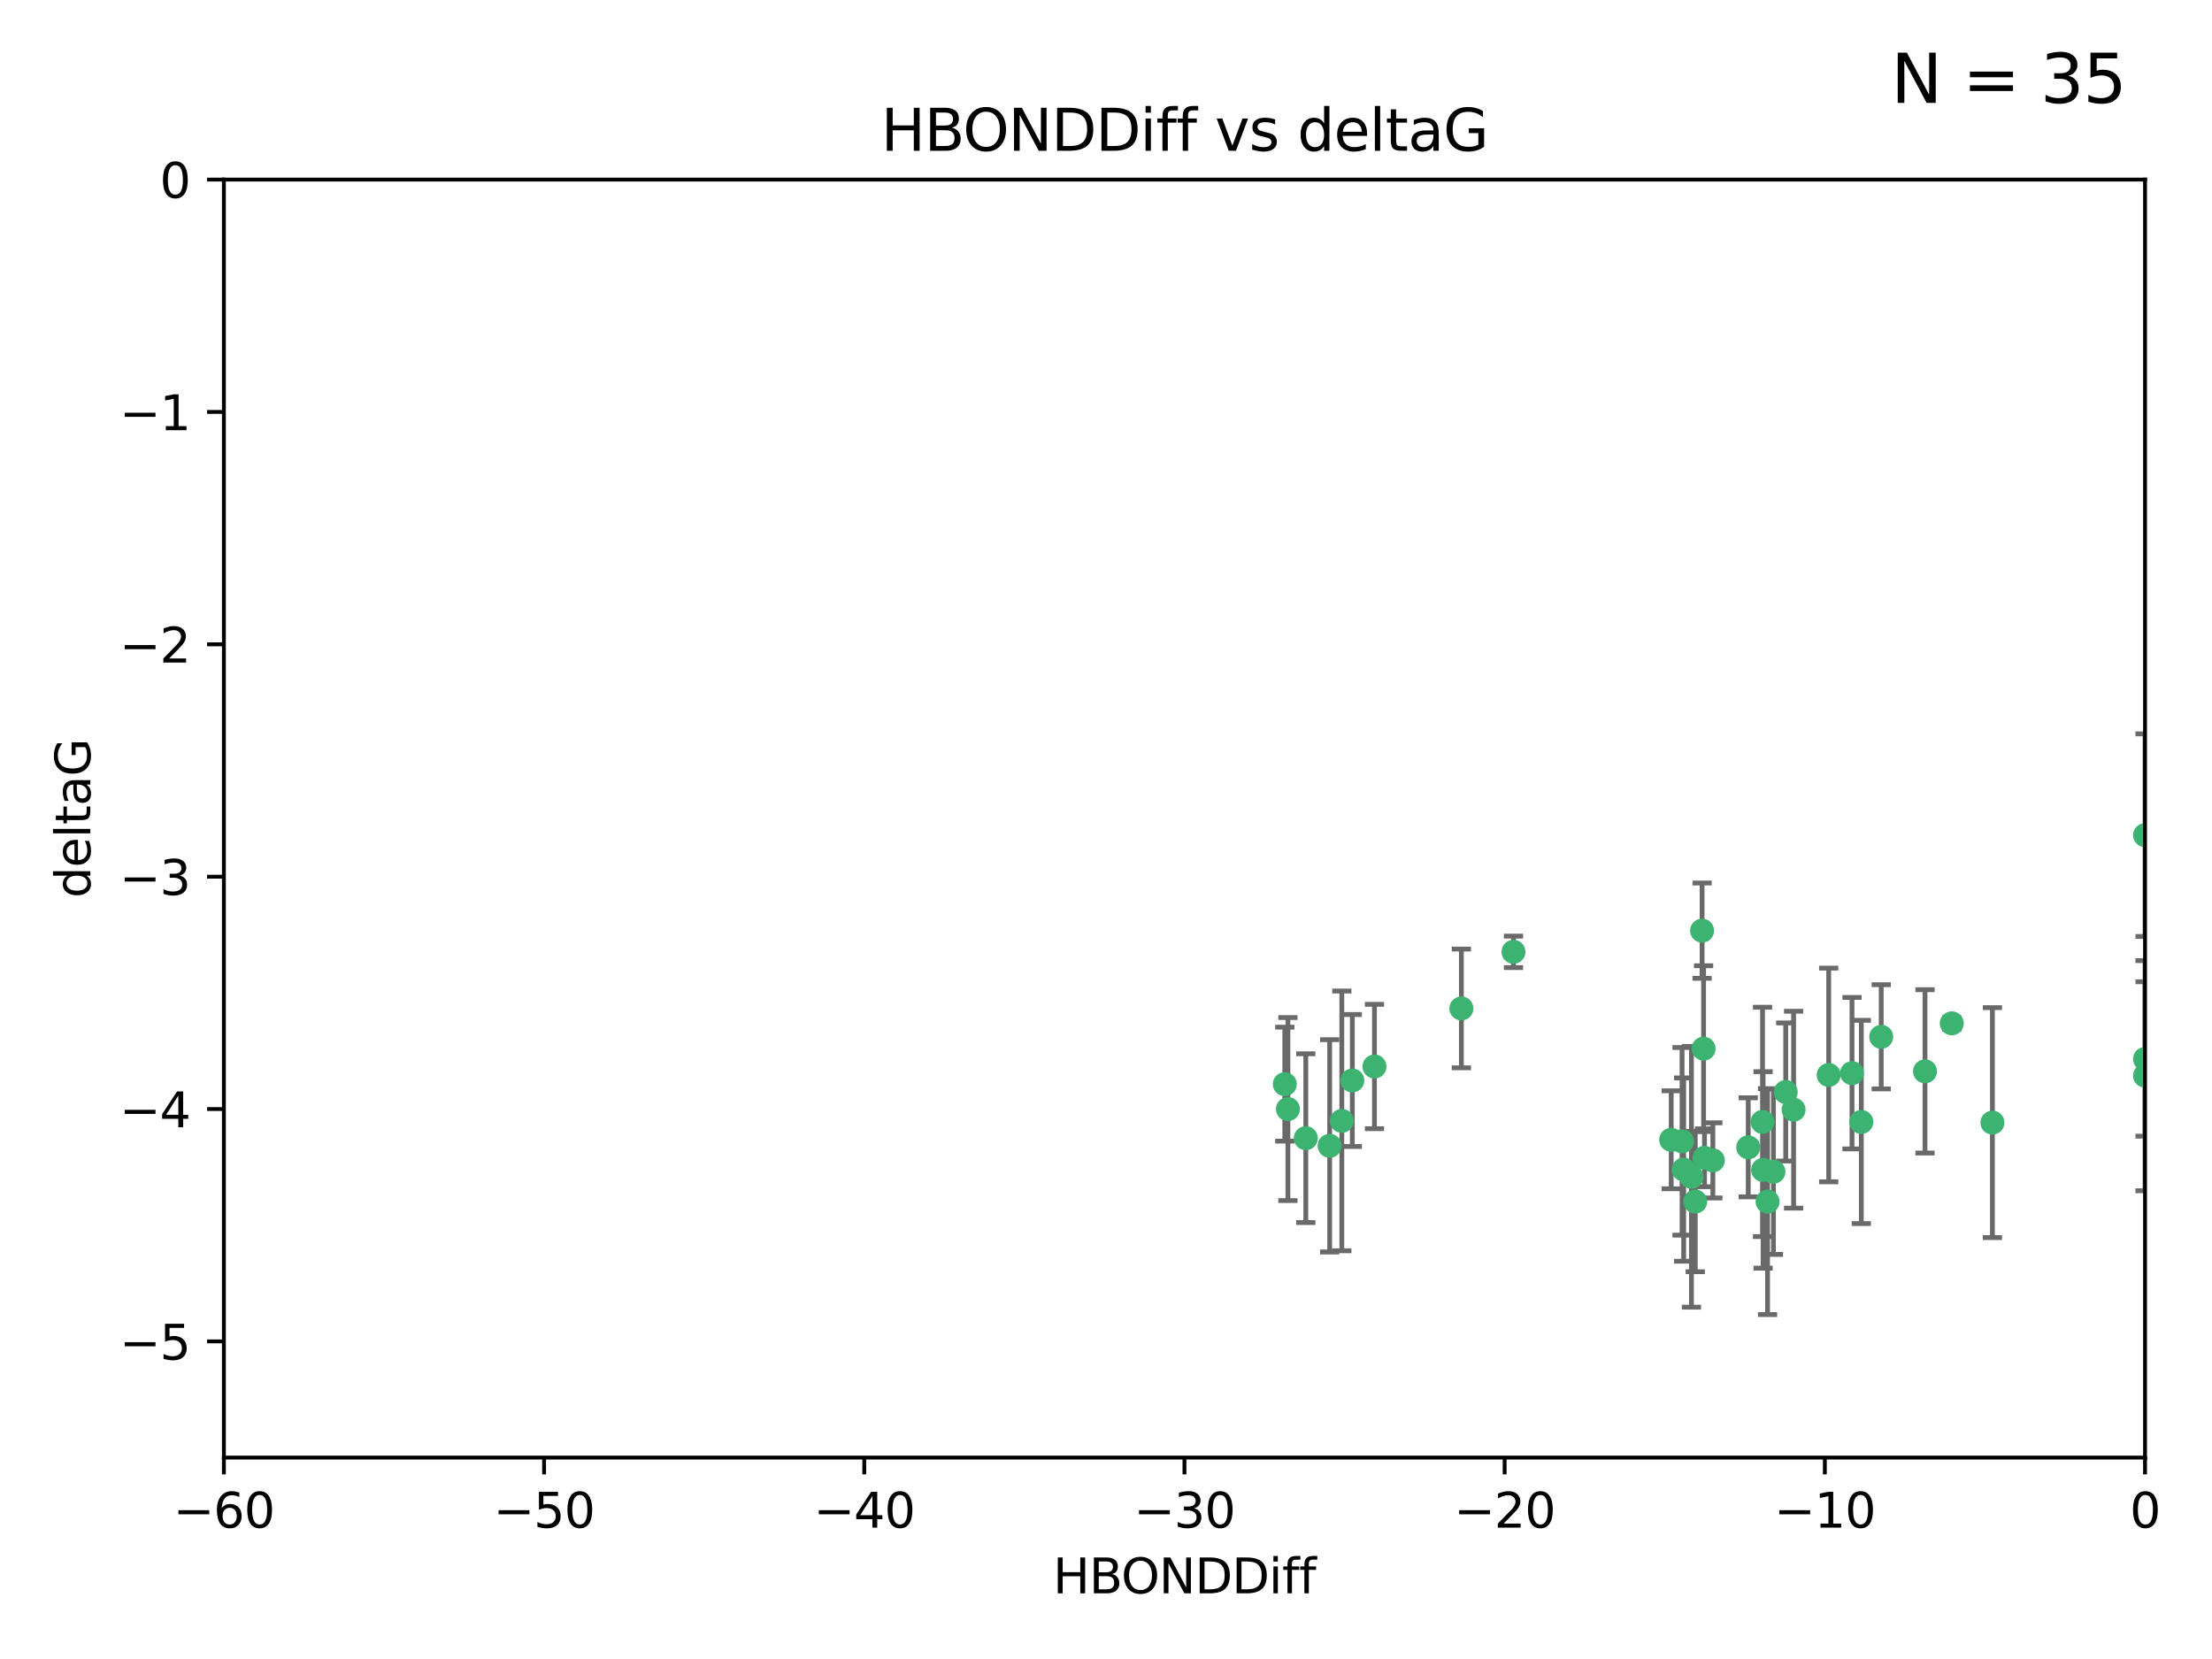 <?xml version="1.0" encoding="utf-8" standalone="no"?>
<!DOCTYPE svg PUBLIC "-//W3C//DTD SVG 1.1//EN"
  "http://www.w3.org/Graphics/SVG/1.1/DTD/svg11.dtd">
<svg xmlns:xlink="http://www.w3.org/1999/xlink" width="460.8pt" height="345.6pt" viewBox="0 0 460.8 345.6" xmlns="http://www.w3.org/2000/svg" version="1.1">
 <defs>
  <style type="text/css">*{stroke-linejoin: round; stroke-linecap: butt}</style>
 </defs>
 <g id="figure_1">
  <g id="patch_1">
   <path d="M 0 345.6 
L 460.8 345.6 
L 460.8 0 
L 0 0 
z
" style="fill: #ffffff"/>
  </g>
  <g id="axes_1">
   <g id="patch_2">
    <path d="M 46.64 303.64 
L 446.85 303.64 
L 446.85 37.411 
L 46.64 37.411 
z
" style="fill: #ffffff"/>
   </g>
   <g id="PathCollection_1">
    <defs>
     <path id="m31c7bc4b7f" d="M 0 1.118 
C 0.297 1.118 0.581 1 0.791 0.791 
C 1 0.581 1.118 0.297 1.118 0 
C 1.118 -0.297 1 -0.581 0.791 -0.791 
C 0.581 -1 0.297 -1.118 0 -1.118 
C -0.297 -1.118 -0.581 -1 -0.791 -0.791 
C -1 -0.581 -1.118 -0.297 -1.118 0 
C -1.118 0.297 -1 0.581 -0.791 0.791 
C -0.581 1 -0.297 1.118 0 1.118 
z
" style="stroke: #3cb371"/>
    </defs>
    <g clip-path="url(#p2a7982e315)">
     <use xlink:href="#m31c7bc4b7f" x="364.189" y="239.011" style="fill: #3cb371; stroke: #3cb371"/>
     <use xlink:href="#m31c7bc4b7f" x="368.215" y="250.316" style="fill: #3cb371; stroke: #3cb371"/>
     <use xlink:href="#m31c7bc4b7f" x="373.64" y="231.167" style="fill: #3cb371; stroke: #3cb371"/>
     <use xlink:href="#m31c7bc4b7f" x="272.022" y="237.101" style="fill: #3cb371; stroke: #3cb371"/>
     <use xlink:href="#m31c7bc4b7f" x="352.356" y="245.151" style="fill: #3cb371; stroke: #3cb371"/>
     <use xlink:href="#m31c7bc4b7f" x="350.738" y="243.641" style="fill: #3cb371; stroke: #3cb371"/>
     <use xlink:href="#m31c7bc4b7f" x="281.711" y="225.088" style="fill: #3cb371; stroke: #3cb371"/>
     <use xlink:href="#m31c7bc4b7f" x="279.527" y="233.502" style="fill: #3cb371; stroke: #3cb371"/>
     <use xlink:href="#m31c7bc4b7f" x="348.14" y="237.443" style="fill: #3cb371; stroke: #3cb371"/>
     <use xlink:href="#m31c7bc4b7f" x="276.992" y="238.695" style="fill: #3cb371; stroke: #3cb371"/>
     <use xlink:href="#m31c7bc4b7f" x="380.951" y="223.937" style="fill: #3cb371; stroke: #3cb371"/>
     <use xlink:href="#m31c7bc4b7f" x="367.286" y="243.713" style="fill: #3cb371; stroke: #3cb371"/>
     <use xlink:href="#m31c7bc4b7f" x="367.169" y="233.712" style="fill: #3cb371; stroke: #3cb371"/>
     <use xlink:href="#m31c7bc4b7f" x="356.818" y="241.73" style="fill: #3cb371; stroke: #3cb371"/>
     <use xlink:href="#m31c7bc4b7f" x="369.439" y="244.088" style="fill: #3cb371; stroke: #3cb371"/>
     <use xlink:href="#m31c7bc4b7f" x="286.325" y="222.173" style="fill: #3cb371; stroke: #3cb371"/>
     <use xlink:href="#m31c7bc4b7f" x="355.078" y="241.193" style="fill: #3cb371; stroke: #3cb371"/>
     <use xlink:href="#m31c7bc4b7f" x="387.747" y="233.723" style="fill: #3cb371; stroke: #3cb371"/>
     <use xlink:href="#m31c7bc4b7f" x="353.151" y="250.302" style="fill: #3cb371; stroke: #3cb371"/>
     <use xlink:href="#m31c7bc4b7f" x="385.806" y="223.559" style="fill: #3cb371; stroke: #3cb371"/>
     <use xlink:href="#m31c7bc4b7f" x="354.578" y="193.873" style="fill: #3cb371; stroke: #3cb371"/>
     <use xlink:href="#m31c7bc4b7f" x="371.999" y="227.477" style="fill: #3cb371; stroke: #3cb371"/>
     <use xlink:href="#m31c7bc4b7f" x="350.408" y="237.76" style="fill: #3cb371; stroke: #3cb371"/>
     <use xlink:href="#m31c7bc4b7f" x="354.889" y="218.451" style="fill: #3cb371; stroke: #3cb371"/>
     <use xlink:href="#m31c7bc4b7f" x="267.647" y="225.849" style="fill: #3cb371; stroke: #3cb371"/>
     <use xlink:href="#m31c7bc4b7f" x="268.297" y="231.04" style="fill: #3cb371; stroke: #3cb371"/>
     <use xlink:href="#m31c7bc4b7f" x="304.431" y="210.077" style="fill: #3cb371; stroke: #3cb371"/>
     <use xlink:href="#m31c7bc4b7f" x="391.895" y="215.989" style="fill: #3cb371; stroke: #3cb371"/>
     <use xlink:href="#m31c7bc4b7f" x="315.286" y="198.286" style="fill: #3cb371; stroke: #3cb371"/>
     <use xlink:href="#m31c7bc4b7f" x="401.013" y="223.183" style="fill: #3cb371; stroke: #3cb371"/>
     <use xlink:href="#m31c7bc4b7f" x="406.587" y="213.179" style="fill: #3cb371; stroke: #3cb371"/>
     <use xlink:href="#m31c7bc4b7f" x="446.85" y="173.979" style="fill: #3cb371; stroke: #3cb371"/>
     <use xlink:href="#m31c7bc4b7f" x="446.85" y="224.085" style="fill: #3cb371; stroke: #3cb371"/>
     <use xlink:href="#m31c7bc4b7f" x="415.057" y="233.861" style="fill: #3cb371; stroke: #3cb371"/>
     <use xlink:href="#m31c7bc4b7f" x="446.85" y="220.6" style="fill: #3cb371; stroke: #3cb371"/>
    </g>
   </g>
   <g id="matplotlib.axis_1">
    <g id="xtick_1">
     <g id="line2d_1">
      <defs>
       <path id="mfdbb881d6a" d="M 0 0 
L 0 3.5 
" style="stroke: #000000; stroke-width: 0.8"/>
      </defs>
      <g>
       <use xlink:href="#mfdbb881d6a" x="46.64" y="303.64" style="stroke: #000000; stroke-width: 0.8"/>
      </g>
     </g>
     <g id="text_1">
      <!-- −60 -->
      <g transform="translate(36.088 318.238)scale(0.1 -0.1)">
       <defs>
        <path id="DejaVuSans-2212" d="M 678 2272 
L 4684 2272 
L 4684 1741 
L 678 1741 
L 678 2272 
z
" transform="scale(0.016)"/>
        <path id="DejaVuSans-36" d="M 2113 2584 
Q 1688 2584 1439 2293 
Q 1191 2003 1191 1497 
Q 1191 994 1439 701 
Q 1688 409 2113 409 
Q 2538 409 2786 701 
Q 3034 994 3034 1497 
Q 3034 2003 2786 2293 
Q 2538 2584 2113 2584 
z
M 3366 4563 
L 3366 3988 
Q 3128 4100 2886 4159 
Q 2644 4219 2406 4219 
Q 1781 4219 1451 3797 
Q 1122 3375 1075 2522 
Q 1259 2794 1537 2939 
Q 1816 3084 2150 3084 
Q 2853 3084 3261 2657 
Q 3669 2231 3669 1497 
Q 3669 778 3244 343 
Q 2819 -91 2113 -91 
Q 1303 -91 875 529 
Q 447 1150 447 2328 
Q 447 3434 972 4092 
Q 1497 4750 2381 4750 
Q 2619 4750 2861 4703 
Q 3103 4656 3366 4563 
z
" transform="scale(0.016)"/>
        <path id="DejaVuSans-30" d="M 2034 4250 
Q 1547 4250 1301 3770 
Q 1056 3291 1056 2328 
Q 1056 1369 1301 889 
Q 1547 409 2034 409 
Q 2525 409 2770 889 
Q 3016 1369 3016 2328 
Q 3016 3291 2770 3770 
Q 2525 4250 2034 4250 
z
M 2034 4750 
Q 2819 4750 3233 4129 
Q 3647 3509 3647 2328 
Q 3647 1150 3233 529 
Q 2819 -91 2034 -91 
Q 1250 -91 836 529 
Q 422 1150 422 2328 
Q 422 3509 836 4129 
Q 1250 4750 2034 4750 
z
" transform="scale(0.016)"/>
       </defs>
       <use xlink:href="#DejaVuSans-2212"/>
       <use xlink:href="#DejaVuSans-36" x="83.789"/>
       <use xlink:href="#DejaVuSans-30" x="147.412"/>
      </g>
     </g>
    </g>
    <g id="xtick_2">
     <g id="line2d_2">
      <g>
       <use xlink:href="#mfdbb881d6a" x="113.342" y="303.64" style="stroke: #000000; stroke-width: 0.8"/>
      </g>
     </g>
     <g id="text_2">
      <!-- −50 -->
      <g transform="translate(102.789 318.238)scale(0.1 -0.1)">
       <defs>
        <path id="DejaVuSans-35" d="M 691 4666 
L 3169 4666 
L 3169 4134 
L 1269 4134 
L 1269 2991 
Q 1406 3038 1543 3061 
Q 1681 3084 1819 3084 
Q 2600 3084 3056 2656 
Q 3513 2228 3513 1497 
Q 3513 744 3044 326 
Q 2575 -91 1722 -91 
Q 1428 -91 1123 -41 
Q 819 9 494 109 
L 494 744 
Q 775 591 1075 516 
Q 1375 441 1709 441 
Q 2250 441 2565 725 
Q 2881 1009 2881 1497 
Q 2881 1984 2565 2268 
Q 2250 2553 1709 2553 
Q 1456 2553 1204 2497 
Q 953 2441 691 2322 
L 691 4666 
z
" transform="scale(0.016)"/>
       </defs>
       <use xlink:href="#DejaVuSans-2212"/>
       <use xlink:href="#DejaVuSans-35" x="83.789"/>
       <use xlink:href="#DejaVuSans-30" x="147.412"/>
      </g>
     </g>
    </g>
    <g id="xtick_3">
     <g id="line2d_3">
      <g>
       <use xlink:href="#mfdbb881d6a" x="180.043" y="303.64" style="stroke: #000000; stroke-width: 0.8"/>
      </g>
     </g>
     <g id="text_3">
      <!-- −40 -->
      <g transform="translate(169.491 318.238)scale(0.1 -0.1)">
       <defs>
        <path id="DejaVuSans-34" d="M 2419 4116 
L 825 1625 
L 2419 1625 
L 2419 4116 
z
M 2253 4666 
L 3047 4666 
L 3047 1625 
L 3713 1625 
L 3713 1100 
L 3047 1100 
L 3047 0 
L 2419 0 
L 2419 1100 
L 313 1100 
L 313 1709 
L 2253 4666 
z
" transform="scale(0.016)"/>
       </defs>
       <use xlink:href="#DejaVuSans-2212"/>
       <use xlink:href="#DejaVuSans-34" x="83.789"/>
       <use xlink:href="#DejaVuSans-30" x="147.412"/>
      </g>
     </g>
    </g>
    <g id="xtick_4">
     <g id="line2d_4">
      <g>
       <use xlink:href="#mfdbb881d6a" x="246.745" y="303.64" style="stroke: #000000; stroke-width: 0.8"/>
      </g>
     </g>
     <g id="text_4">
      <!-- −30 -->
      <g transform="translate(236.193 318.238)scale(0.1 -0.1)">
       <defs>
        <path id="DejaVuSans-33" d="M 2597 2516 
Q 3050 2419 3304 2112 
Q 3559 1806 3559 1356 
Q 3559 666 3084 287 
Q 2609 -91 1734 -91 
Q 1441 -91 1130 -33 
Q 819 25 488 141 
L 488 750 
Q 750 597 1062 519 
Q 1375 441 1716 441 
Q 2309 441 2620 675 
Q 2931 909 2931 1356 
Q 2931 1769 2642 2001 
Q 2353 2234 1838 2234 
L 1294 2234 
L 1294 2753 
L 1863 2753 
Q 2328 2753 2575 2939 
Q 2822 3125 2822 3475 
Q 2822 3834 2567 4026 
Q 2313 4219 1838 4219 
Q 1578 4219 1281 4162 
Q 984 4106 628 3988 
L 628 4550 
Q 988 4650 1302 4700 
Q 1616 4750 1894 4750 
Q 2613 4750 3031 4423 
Q 3450 4097 3450 3541 
Q 3450 3153 3228 2886 
Q 3006 2619 2597 2516 
z
" transform="scale(0.016)"/>
       </defs>
       <use xlink:href="#DejaVuSans-2212"/>
       <use xlink:href="#DejaVuSans-33" x="83.789"/>
       <use xlink:href="#DejaVuSans-30" x="147.412"/>
      </g>
     </g>
    </g>
    <g id="xtick_5">
     <g id="line2d_5">
      <g>
       <use xlink:href="#mfdbb881d6a" x="313.447" y="303.64" style="stroke: #000000; stroke-width: 0.8"/>
      </g>
     </g>
     <g id="text_5">
      <!-- −20 -->
      <g transform="translate(302.894 318.238)scale(0.1 -0.1)">
       <defs>
        <path id="DejaVuSans-32" d="M 1228 531 
L 3431 531 
L 3431 0 
L 469 0 
L 469 531 
Q 828 903 1448 1529 
Q 2069 2156 2228 2338 
Q 2531 2678 2651 2914 
Q 2772 3150 2772 3378 
Q 2772 3750 2511 3984 
Q 2250 4219 1831 4219 
Q 1534 4219 1204 4116 
Q 875 4013 500 3803 
L 500 4441 
Q 881 4594 1212 4672 
Q 1544 4750 1819 4750 
Q 2544 4750 2975 4387 
Q 3406 4025 3406 3419 
Q 3406 3131 3298 2873 
Q 3191 2616 2906 2266 
Q 2828 2175 2409 1742 
Q 1991 1309 1228 531 
z
" transform="scale(0.016)"/>
       </defs>
       <use xlink:href="#DejaVuSans-2212"/>
       <use xlink:href="#DejaVuSans-32" x="83.789"/>
       <use xlink:href="#DejaVuSans-30" x="147.412"/>
      </g>
     </g>
    </g>
    <g id="xtick_6">
     <g id="line2d_6">
      <g>
       <use xlink:href="#mfdbb881d6a" x="380.148" y="303.64" style="stroke: #000000; stroke-width: 0.8"/>
      </g>
     </g>
     <g id="text_6">
      <!-- −10 -->
      <g transform="translate(369.596 318.238)scale(0.1 -0.1)">
       <defs>
        <path id="DejaVuSans-31" d="M 794 531 
L 1825 531 
L 1825 4091 
L 703 3866 
L 703 4441 
L 1819 4666 
L 2450 4666 
L 2450 531 
L 3481 531 
L 3481 0 
L 794 0 
L 794 531 
z
" transform="scale(0.016)"/>
       </defs>
       <use xlink:href="#DejaVuSans-2212"/>
       <use xlink:href="#DejaVuSans-31" x="83.789"/>
       <use xlink:href="#DejaVuSans-30" x="147.412"/>
      </g>
     </g>
    </g>
    <g id="xtick_7">
     <g id="line2d_7">
      <g>
       <use xlink:href="#mfdbb881d6a" x="446.85" y="303.64" style="stroke: #000000; stroke-width: 0.8"/>
      </g>
     </g>
     <g id="text_7">
      <!-- 0 -->
      <g transform="translate(443.669 318.238)scale(0.1 -0.1)">
       <use xlink:href="#DejaVuSans-30"/>
      </g>
     </g>
    </g>
    <g id="text_8">
     <!-- HBONDDiff -->
     <g transform="translate(219.356 331.917)scale(0.1 -0.1)">
      <defs>
       <path id="DejaVuSans-48" d="M 628 4666 
L 1259 4666 
L 1259 2753 
L 3553 2753 
L 3553 4666 
L 4184 4666 
L 4184 0 
L 3553 0 
L 3553 2222 
L 1259 2222 
L 1259 0 
L 628 0 
L 628 4666 
z
" transform="scale(0.016)"/>
       <path id="DejaVuSans-42" d="M 1259 2228 
L 1259 519 
L 2272 519 
Q 2781 519 3026 730 
Q 3272 941 3272 1375 
Q 3272 1813 3026 2020 
Q 2781 2228 2272 2228 
L 1259 2228 
z
M 1259 4147 
L 1259 2741 
L 2194 2741 
Q 2656 2741 2882 2914 
Q 3109 3088 3109 3444 
Q 3109 3797 2882 3972 
Q 2656 4147 2194 4147 
L 1259 4147 
z
M 628 4666 
L 2241 4666 
Q 2963 4666 3353 4366 
Q 3744 4066 3744 3513 
Q 3744 3084 3544 2831 
Q 3344 2578 2956 2516 
Q 3422 2416 3680 2098 
Q 3938 1781 3938 1306 
Q 3938 681 3513 340 
Q 3088 0 2303 0 
L 628 0 
L 628 4666 
z
" transform="scale(0.016)"/>
       <path id="DejaVuSans-4f" d="M 2522 4238 
Q 1834 4238 1429 3725 
Q 1025 3213 1025 2328 
Q 1025 1447 1429 934 
Q 1834 422 2522 422 
Q 3209 422 3611 934 
Q 4013 1447 4013 2328 
Q 4013 3213 3611 3725 
Q 3209 4238 2522 4238 
z
M 2522 4750 
Q 3503 4750 4090 4092 
Q 4678 3434 4678 2328 
Q 4678 1225 4090 567 
Q 3503 -91 2522 -91 
Q 1538 -91 948 565 
Q 359 1222 359 2328 
Q 359 3434 948 4092 
Q 1538 4750 2522 4750 
z
" transform="scale(0.016)"/>
       <path id="DejaVuSans-4e" d="M 628 4666 
L 1478 4666 
L 3547 763 
L 3547 4666 
L 4159 4666 
L 4159 0 
L 3309 0 
L 1241 3903 
L 1241 0 
L 628 0 
L 628 4666 
z
" transform="scale(0.016)"/>
       <path id="DejaVuSans-44" d="M 1259 4147 
L 1259 519 
L 2022 519 
Q 2988 519 3436 956 
Q 3884 1394 3884 2338 
Q 3884 3275 3436 3711 
Q 2988 4147 2022 4147 
L 1259 4147 
z
M 628 4666 
L 1925 4666 
Q 3281 4666 3915 4102 
Q 4550 3538 4550 2338 
Q 4550 1131 3912 565 
Q 3275 0 1925 0 
L 628 0 
L 628 4666 
z
" transform="scale(0.016)"/>
       <path id="DejaVuSans-69" d="M 603 3500 
L 1178 3500 
L 1178 0 
L 603 0 
L 603 3500 
z
M 603 4863 
L 1178 4863 
L 1178 4134 
L 603 4134 
L 603 4863 
z
" transform="scale(0.016)"/>
       <path id="DejaVuSans-66" d="M 2375 4863 
L 2375 4384 
L 1825 4384 
Q 1516 4384 1395 4259 
Q 1275 4134 1275 3809 
L 1275 3500 
L 2222 3500 
L 2222 3053 
L 1275 3053 
L 1275 0 
L 697 0 
L 697 3053 
L 147 3053 
L 147 3500 
L 697 3500 
L 697 3744 
Q 697 4328 969 4595 
Q 1241 4863 1831 4863 
L 2375 4863 
z
" transform="scale(0.016)"/>
      </defs>
      <use xlink:href="#DejaVuSans-48"/>
      <use xlink:href="#DejaVuSans-42" x="75.195"/>
      <use xlink:href="#DejaVuSans-4f" x="142.049"/>
      <use xlink:href="#DejaVuSans-4e" x="220.76"/>
      <use xlink:href="#DejaVuSans-44" x="295.564"/>
      <use xlink:href="#DejaVuSans-44" x="372.566"/>
      <use xlink:href="#DejaVuSans-69" x="449.568"/>
      <use xlink:href="#DejaVuSans-66" x="477.352"/>
      <use xlink:href="#DejaVuSans-66" x="512.557"/>
     </g>
    </g>
   </g>
   <g id="matplotlib.axis_2">
    <g id="ytick_1">
     <g id="line2d_8">
      <defs>
       <path id="ma902fb4798" d="M 0 0 
L -3.5 0 
" style="stroke: #000000; stroke-width: 0.8"/>
      </defs>
      <g>
       <use xlink:href="#ma902fb4798" x="46.64" y="279.437" style="stroke: #000000; stroke-width: 0.8"/>
      </g>
     </g>
     <g id="text_9">
      <!-- −5 -->
      <g transform="translate(24.898 283.237)scale(0.1 -0.1)">
       <use xlink:href="#DejaVuSans-2212"/>
       <use xlink:href="#DejaVuSans-35" x="83.789"/>
      </g>
     </g>
    </g>
    <g id="ytick_2">
     <g id="line2d_9">
      <g>
       <use xlink:href="#ma902fb4798" x="46.64" y="231.032" style="stroke: #000000; stroke-width: 0.8"/>
      </g>
     </g>
     <g id="text_10">
      <!-- −4 -->
      <g transform="translate(24.898 234.831)scale(0.1 -0.1)">
       <use xlink:href="#DejaVuSans-2212"/>
       <use xlink:href="#DejaVuSans-34" x="83.789"/>
      </g>
     </g>
    </g>
    <g id="ytick_3">
     <g id="line2d_10">
      <g>
       <use xlink:href="#ma902fb4798" x="46.64" y="182.627" style="stroke: #000000; stroke-width: 0.8"/>
      </g>
     </g>
     <g id="text_11">
      <!-- −3 -->
      <g transform="translate(24.898 186.426)scale(0.1 -0.1)">
       <use xlink:href="#DejaVuSans-2212"/>
       <use xlink:href="#DejaVuSans-33" x="83.789"/>
      </g>
     </g>
    </g>
    <g id="ytick_4">
     <g id="line2d_11">
      <g>
       <use xlink:href="#ma902fb4798" x="46.64" y="134.222" style="stroke: #000000; stroke-width: 0.8"/>
      </g>
     </g>
     <g id="text_12">
      <!-- −2 -->
      <g transform="translate(24.898 138.021)scale(0.1 -0.1)">
       <use xlink:href="#DejaVuSans-2212"/>
       <use xlink:href="#DejaVuSans-32" x="83.789"/>
      </g>
     </g>
    </g>
    <g id="ytick_5">
     <g id="line2d_12">
      <g>
       <use xlink:href="#ma902fb4798" x="46.64" y="85.816" style="stroke: #000000; stroke-width: 0.8"/>
      </g>
     </g>
     <g id="text_13">
      <!-- −1 -->
      <g transform="translate(24.898 89.616)scale(0.1 -0.1)">
       <use xlink:href="#DejaVuSans-2212"/>
       <use xlink:href="#DejaVuSans-31" x="83.789"/>
      </g>
     </g>
    </g>
    <g id="ytick_6">
     <g id="line2d_13">
      <g>
       <use xlink:href="#ma902fb4798" x="46.64" y="37.411" style="stroke: #000000; stroke-width: 0.8"/>
      </g>
     </g>
     <g id="text_14">
      <!-- 0 -->
      <g transform="translate(33.278 41.21)scale(0.1 -0.1)">
       <use xlink:href="#DejaVuSans-30"/>
      </g>
     </g>
    </g>
    <g id="text_15">
     <!-- deltaG -->
     <g transform="translate(18.818 187.064)rotate(-90)scale(0.1 -0.1)">
      <defs>
       <path id="DejaVuSans-64" d="M 2906 2969 
L 2906 4863 
L 3481 4863 
L 3481 0 
L 2906 0 
L 2906 525 
Q 2725 213 2448 61 
Q 2172 -91 1784 -91 
Q 1150 -91 751 415 
Q 353 922 353 1747 
Q 353 2572 751 3078 
Q 1150 3584 1784 3584 
Q 2172 3584 2448 3432 
Q 2725 3281 2906 2969 
z
M 947 1747 
Q 947 1113 1208 752 
Q 1469 391 1925 391 
Q 2381 391 2643 752 
Q 2906 1113 2906 1747 
Q 2906 2381 2643 2742 
Q 2381 3103 1925 3103 
Q 1469 3103 1208 2742 
Q 947 2381 947 1747 
z
" transform="scale(0.016)"/>
       <path id="DejaVuSans-65" d="M 3597 1894 
L 3597 1613 
L 953 1613 
Q 991 1019 1311 708 
Q 1631 397 2203 397 
Q 2534 397 2845 478 
Q 3156 559 3463 722 
L 3463 178 
Q 3153 47 2828 -22 
Q 2503 -91 2169 -91 
Q 1331 -91 842 396 
Q 353 884 353 1716 
Q 353 2575 817 3079 
Q 1281 3584 2069 3584 
Q 2775 3584 3186 3129 
Q 3597 2675 3597 1894 
z
M 3022 2063 
Q 3016 2534 2758 2815 
Q 2500 3097 2075 3097 
Q 1594 3097 1305 2825 
Q 1016 2553 972 2059 
L 3022 2063 
z
" transform="scale(0.016)"/>
       <path id="DejaVuSans-6c" d="M 603 4863 
L 1178 4863 
L 1178 0 
L 603 0 
L 603 4863 
z
" transform="scale(0.016)"/>
       <path id="DejaVuSans-74" d="M 1172 4494 
L 1172 3500 
L 2356 3500 
L 2356 3053 
L 1172 3053 
L 1172 1153 
Q 1172 725 1289 603 
Q 1406 481 1766 481 
L 2356 481 
L 2356 0 
L 1766 0 
Q 1100 0 847 248 
Q 594 497 594 1153 
L 594 3053 
L 172 3053 
L 172 3500 
L 594 3500 
L 594 4494 
L 1172 4494 
z
" transform="scale(0.016)"/>
       <path id="DejaVuSans-61" d="M 2194 1759 
Q 1497 1759 1228 1600 
Q 959 1441 959 1056 
Q 959 750 1161 570 
Q 1363 391 1709 391 
Q 2188 391 2477 730 
Q 2766 1069 2766 1631 
L 2766 1759 
L 2194 1759 
z
M 3341 1997 
L 3341 0 
L 2766 0 
L 2766 531 
Q 2569 213 2275 61 
Q 1981 -91 1556 -91 
Q 1019 -91 701 211 
Q 384 513 384 1019 
Q 384 1609 779 1909 
Q 1175 2209 1959 2209 
L 2766 2209 
L 2766 2266 
Q 2766 2663 2505 2880 
Q 2244 3097 1772 3097 
Q 1472 3097 1187 3025 
Q 903 2953 641 2809 
L 641 3341 
Q 956 3463 1253 3523 
Q 1550 3584 1831 3584 
Q 2591 3584 2966 3190 
Q 3341 2797 3341 1997 
z
" transform="scale(0.016)"/>
       <path id="DejaVuSans-47" d="M 3809 666 
L 3809 1919 
L 2778 1919 
L 2778 2438 
L 4434 2438 
L 4434 434 
Q 4069 175 3628 42 
Q 3188 -91 2688 -91 
Q 1594 -91 976 548 
Q 359 1188 359 2328 
Q 359 3472 976 4111 
Q 1594 4750 2688 4750 
Q 3144 4750 3555 4637 
Q 3966 4525 4313 4306 
L 4313 3634 
Q 3963 3931 3569 4081 
Q 3175 4231 2741 4231 
Q 1884 4231 1454 3753 
Q 1025 3275 1025 2328 
Q 1025 1384 1454 906 
Q 1884 428 2741 428 
Q 3075 428 3337 486 
Q 3600 544 3809 666 
z
" transform="scale(0.016)"/>
      </defs>
      <use xlink:href="#DejaVuSans-64"/>
      <use xlink:href="#DejaVuSans-65" x="63.477"/>
      <use xlink:href="#DejaVuSans-6c" x="125"/>
      <use xlink:href="#DejaVuSans-74" x="152.783"/>
      <use xlink:href="#DejaVuSans-61" x="191.992"/>
      <use xlink:href="#DejaVuSans-47" x="253.271"/>
     </g>
    </g>
   </g>
   <g id="LineCollection_1">
    <path d="M 364.189 249.332 
L 364.189 228.691 
" clip-path="url(#p2a7982e315)" style="fill: none; stroke: #696969"/>
    <path d="M 368.215 273.851 
L 368.215 226.78 
" clip-path="url(#p2a7982e315)" style="fill: none; stroke: #696969"/>
    <path d="M 373.64 251.678 
L 373.64 210.656 
" clip-path="url(#p2a7982e315)" style="fill: none; stroke: #696969"/>
    <path d="M 272.022 254.682 
L 272.022 219.519 
" clip-path="url(#p2a7982e315)" style="fill: none; stroke: #696969"/>
    <path d="M 352.356 272.312 
L 352.356 217.99 
" clip-path="url(#p2a7982e315)" style="fill: none; stroke: #696969"/>
    <path d="M 350.738 262.737 
L 350.738 224.544 
" clip-path="url(#p2a7982e315)" style="fill: none; stroke: #696969"/>
    <path d="M 281.711 238.836 
L 281.711 211.34 
" clip-path="url(#p2a7982e315)" style="fill: none; stroke: #696969"/>
    <path d="M 279.527 260.554 
L 279.527 206.45 
" clip-path="url(#p2a7982e315)" style="fill: none; stroke: #696969"/>
    <path d="M 348.14 247.65 
L 348.14 227.236 
" clip-path="url(#p2a7982e315)" style="fill: none; stroke: #696969"/>
    <path d="M 276.992 260.812 
L 276.992 216.578 
" clip-path="url(#p2a7982e315)" style="fill: none; stroke: #696969"/>
    <path d="M 380.951 246.2 
L 380.951 201.674 
" clip-path="url(#p2a7982e315)" style="fill: none; stroke: #696969"/>
    <path d="M 367.286 264.178 
L 367.286 223.248 
" clip-path="url(#p2a7982e315)" style="fill: none; stroke: #696969"/>
    <path d="M 367.169 257.598 
L 367.169 209.826 
" clip-path="url(#p2a7982e315)" style="fill: none; stroke: #696969"/>
    <path d="M 356.818 249.557 
L 356.818 233.903 
" clip-path="url(#p2a7982e315)" style="fill: none; stroke: #696969"/>
    <path d="M 369.439 261.318 
L 369.439 226.858 
" clip-path="url(#p2a7982e315)" style="fill: none; stroke: #696969"/>
    <path d="M 286.325 235.121 
L 286.325 209.225 
" clip-path="url(#p2a7982e315)" style="fill: none; stroke: #696969"/>
    <path d="M 355.078 247.22 
L 355.078 235.166 
" clip-path="url(#p2a7982e315)" style="fill: none; stroke: #696969"/>
    <path d="M 387.747 254.896 
L 387.747 212.549 
" clip-path="url(#p2a7982e315)" style="fill: none; stroke: #696969"/>
    <path d="M 353.151 264.925 
L 353.151 235.679 
" clip-path="url(#p2a7982e315)" style="fill: none; stroke: #696969"/>
    <path d="M 385.806 239.336 
L 385.806 207.781 
" clip-path="url(#p2a7982e315)" style="fill: none; stroke: #696969"/>
    <path d="M 354.578 203.802 
L 354.578 183.944 
" clip-path="url(#p2a7982e315)" style="fill: none; stroke: #696969"/>
    <path d="M 371.999 241.86 
L 371.999 213.095 
" clip-path="url(#p2a7982e315)" style="fill: none; stroke: #696969"/>
    <path d="M 350.408 257.301 
L 350.408 218.218 
" clip-path="url(#p2a7982e315)" style="fill: none; stroke: #696969"/>
    <path d="M 354.889 235.713 
L 354.889 201.188 
" clip-path="url(#p2a7982e315)" style="fill: none; stroke: #696969"/>
    <path d="M 267.647 237.72 
L 267.647 213.978 
" clip-path="url(#p2a7982e315)" style="fill: none; stroke: #696969"/>
    <path d="M 268.297 250.104 
L 268.297 211.975 
" clip-path="url(#p2a7982e315)" style="fill: none; stroke: #696969"/>
    <path d="M 304.431 222.445 
L 304.431 197.71 
" clip-path="url(#p2a7982e315)" style="fill: none; stroke: #696969"/>
    <path d="M 391.895 226.845 
L 391.895 205.133 
" clip-path="url(#p2a7982e315)" style="fill: none; stroke: #696969"/>
    <path d="M 315.286 201.563 
L 315.286 195.009 
" clip-path="url(#p2a7982e315)" style="fill: none; stroke: #696969"/>
    <path d="M 401.013 240.197 
L 401.013 206.168 
" clip-path="url(#p2a7982e315)" style="fill: none; stroke: #696969"/>
    <path d="M 406.587 214.388 
L 406.587 211.971 
" clip-path="url(#p2a7982e315)" style="fill: none; stroke: #696969"/>
    <path d="M 446.85 195.085 
L 446.85 152.873 
" clip-path="url(#p2a7982e315)" style="fill: none; stroke: #696969"/>
    <path d="M 446.85 248.056 
L 446.85 200.114 
" clip-path="url(#p2a7982e315)" style="fill: none; stroke: #696969"/>
    <path d="M 415.057 257.815 
L 415.057 209.906 
" clip-path="url(#p2a7982e315)" style="fill: none; stroke: #696969"/>
    <path d="M 446.85 236.686 
L 446.85 204.513 
" clip-path="url(#p2a7982e315)" style="fill: none; stroke: #696969"/>
   </g>
   <g id="line2d_14">
    <defs>
     <path id="m5cba6d5f01" d="M 2 0 
L -2 -0 
" style="stroke: #696969"/>
    </defs>
    <g clip-path="url(#p2a7982e315)">
     <use xlink:href="#m5cba6d5f01" x="364.189" y="249.332" style="fill: #696969; stroke: #696969"/>
     <use xlink:href="#m5cba6d5f01" x="368.215" y="273.851" style="fill: #696969; stroke: #696969"/>
     <use xlink:href="#m5cba6d5f01" x="373.64" y="251.678" style="fill: #696969; stroke: #696969"/>
     <use xlink:href="#m5cba6d5f01" x="272.022" y="254.682" style="fill: #696969; stroke: #696969"/>
     <use xlink:href="#m5cba6d5f01" x="352.356" y="272.312" style="fill: #696969; stroke: #696969"/>
     <use xlink:href="#m5cba6d5f01" x="350.738" y="262.737" style="fill: #696969; stroke: #696969"/>
     <use xlink:href="#m5cba6d5f01" x="281.711" y="238.836" style="fill: #696969; stroke: #696969"/>
     <use xlink:href="#m5cba6d5f01" x="279.527" y="260.554" style="fill: #696969; stroke: #696969"/>
     <use xlink:href="#m5cba6d5f01" x="348.14" y="247.65" style="fill: #696969; stroke: #696969"/>
     <use xlink:href="#m5cba6d5f01" x="276.992" y="260.812" style="fill: #696969; stroke: #696969"/>
     <use xlink:href="#m5cba6d5f01" x="380.951" y="246.2" style="fill: #696969; stroke: #696969"/>
     <use xlink:href="#m5cba6d5f01" x="367.286" y="264.178" style="fill: #696969; stroke: #696969"/>
     <use xlink:href="#m5cba6d5f01" x="367.169" y="257.598" style="fill: #696969; stroke: #696969"/>
     <use xlink:href="#m5cba6d5f01" x="356.818" y="249.557" style="fill: #696969; stroke: #696969"/>
     <use xlink:href="#m5cba6d5f01" x="369.439" y="261.318" style="fill: #696969; stroke: #696969"/>
     <use xlink:href="#m5cba6d5f01" x="286.325" y="235.121" style="fill: #696969; stroke: #696969"/>
     <use xlink:href="#m5cba6d5f01" x="355.078" y="247.22" style="fill: #696969; stroke: #696969"/>
     <use xlink:href="#m5cba6d5f01" x="387.747" y="254.896" style="fill: #696969; stroke: #696969"/>
     <use xlink:href="#m5cba6d5f01" x="353.151" y="264.925" style="fill: #696969; stroke: #696969"/>
     <use xlink:href="#m5cba6d5f01" x="385.806" y="239.336" style="fill: #696969; stroke: #696969"/>
     <use xlink:href="#m5cba6d5f01" x="354.578" y="203.802" style="fill: #696969; stroke: #696969"/>
     <use xlink:href="#m5cba6d5f01" x="371.999" y="241.86" style="fill: #696969; stroke: #696969"/>
     <use xlink:href="#m5cba6d5f01" x="350.408" y="257.301" style="fill: #696969; stroke: #696969"/>
     <use xlink:href="#m5cba6d5f01" x="354.889" y="235.713" style="fill: #696969; stroke: #696969"/>
     <use xlink:href="#m5cba6d5f01" x="267.647" y="237.72" style="fill: #696969; stroke: #696969"/>
     <use xlink:href="#m5cba6d5f01" x="268.297" y="250.104" style="fill: #696969; stroke: #696969"/>
     <use xlink:href="#m5cba6d5f01" x="304.431" y="222.445" style="fill: #696969; stroke: #696969"/>
     <use xlink:href="#m5cba6d5f01" x="391.895" y="226.845" style="fill: #696969; stroke: #696969"/>
     <use xlink:href="#m5cba6d5f01" x="315.286" y="201.563" style="fill: #696969; stroke: #696969"/>
     <use xlink:href="#m5cba6d5f01" x="401.013" y="240.197" style="fill: #696969; stroke: #696969"/>
     <use xlink:href="#m5cba6d5f01" x="406.587" y="214.388" style="fill: #696969; stroke: #696969"/>
     <use xlink:href="#m5cba6d5f01" x="446.85" y="195.085" style="fill: #696969; stroke: #696969"/>
     <use xlink:href="#m5cba6d5f01" x="446.85" y="248.056" style="fill: #696969; stroke: #696969"/>
     <use xlink:href="#m5cba6d5f01" x="415.057" y="257.815" style="fill: #696969; stroke: #696969"/>
     <use xlink:href="#m5cba6d5f01" x="446.85" y="236.686" style="fill: #696969; stroke: #696969"/>
    </g>
   </g>
   <g id="line2d_15">
    <g clip-path="url(#p2a7982e315)">
     <use xlink:href="#m5cba6d5f01" x="364.189" y="228.691" style="fill: #696969; stroke: #696969"/>
     <use xlink:href="#m5cba6d5f01" x="368.215" y="226.78" style="fill: #696969; stroke: #696969"/>
     <use xlink:href="#m5cba6d5f01" x="373.64" y="210.656" style="fill: #696969; stroke: #696969"/>
     <use xlink:href="#m5cba6d5f01" x="272.022" y="219.519" style="fill: #696969; stroke: #696969"/>
     <use xlink:href="#m5cba6d5f01" x="352.356" y="217.99" style="fill: #696969; stroke: #696969"/>
     <use xlink:href="#m5cba6d5f01" x="350.738" y="224.544" style="fill: #696969; stroke: #696969"/>
     <use xlink:href="#m5cba6d5f01" x="281.711" y="211.34" style="fill: #696969; stroke: #696969"/>
     <use xlink:href="#m5cba6d5f01" x="279.527" y="206.45" style="fill: #696969; stroke: #696969"/>
     <use xlink:href="#m5cba6d5f01" x="348.14" y="227.236" style="fill: #696969; stroke: #696969"/>
     <use xlink:href="#m5cba6d5f01" x="276.992" y="216.578" style="fill: #696969; stroke: #696969"/>
     <use xlink:href="#m5cba6d5f01" x="380.951" y="201.674" style="fill: #696969; stroke: #696969"/>
     <use xlink:href="#m5cba6d5f01" x="367.286" y="223.248" style="fill: #696969; stroke: #696969"/>
     <use xlink:href="#m5cba6d5f01" x="367.169" y="209.826" style="fill: #696969; stroke: #696969"/>
     <use xlink:href="#m5cba6d5f01" x="356.818" y="233.903" style="fill: #696969; stroke: #696969"/>
     <use xlink:href="#m5cba6d5f01" x="369.439" y="226.858" style="fill: #696969; stroke: #696969"/>
     <use xlink:href="#m5cba6d5f01" x="286.325" y="209.225" style="fill: #696969; stroke: #696969"/>
     <use xlink:href="#m5cba6d5f01" x="355.078" y="235.166" style="fill: #696969; stroke: #696969"/>
     <use xlink:href="#m5cba6d5f01" x="387.747" y="212.549" style="fill: #696969; stroke: #696969"/>
     <use xlink:href="#m5cba6d5f01" x="353.151" y="235.679" style="fill: #696969; stroke: #696969"/>
     <use xlink:href="#m5cba6d5f01" x="385.806" y="207.781" style="fill: #696969; stroke: #696969"/>
     <use xlink:href="#m5cba6d5f01" x="354.578" y="183.944" style="fill: #696969; stroke: #696969"/>
     <use xlink:href="#m5cba6d5f01" x="371.999" y="213.095" style="fill: #696969; stroke: #696969"/>
     <use xlink:href="#m5cba6d5f01" x="350.408" y="218.218" style="fill: #696969; stroke: #696969"/>
     <use xlink:href="#m5cba6d5f01" x="354.889" y="201.188" style="fill: #696969; stroke: #696969"/>
     <use xlink:href="#m5cba6d5f01" x="267.647" y="213.978" style="fill: #696969; stroke: #696969"/>
     <use xlink:href="#m5cba6d5f01" x="268.297" y="211.975" style="fill: #696969; stroke: #696969"/>
     <use xlink:href="#m5cba6d5f01" x="304.431" y="197.71" style="fill: #696969; stroke: #696969"/>
     <use xlink:href="#m5cba6d5f01" x="391.895" y="205.133" style="fill: #696969; stroke: #696969"/>
     <use xlink:href="#m5cba6d5f01" x="315.286" y="195.009" style="fill: #696969; stroke: #696969"/>
     <use xlink:href="#m5cba6d5f01" x="401.013" y="206.168" style="fill: #696969; stroke: #696969"/>
     <use xlink:href="#m5cba6d5f01" x="406.587" y="211.971" style="fill: #696969; stroke: #696969"/>
     <use xlink:href="#m5cba6d5f01" x="446.85" y="152.873" style="fill: #696969; stroke: #696969"/>
     <use xlink:href="#m5cba6d5f01" x="446.85" y="200.114" style="fill: #696969; stroke: #696969"/>
     <use xlink:href="#m5cba6d5f01" x="415.057" y="209.906" style="fill: #696969; stroke: #696969"/>
     <use xlink:href="#m5cba6d5f01" x="446.85" y="204.513" style="fill: #696969; stroke: #696969"/>
    </g>
   </g>
   <g id="line2d_16">
    <defs>
     <path id="m81f0103b11" d="M 0 2 
C 0.53 2 1.039 1.789 1.414 1.414 
C 1.789 1.039 2 0.53 2 0 
C 2 -0.53 1.789 -1.039 1.414 -1.414 
C 1.039 -1.789 0.53 -2 0 -2 
C -0.53 -2 -1.039 -1.789 -1.414 -1.414 
C -1.789 -1.039 -2 -0.53 -2 0 
C -2 0.53 -1.789 1.039 -1.414 1.414 
C -1.039 1.789 -0.53 2 0 2 
z
" style="stroke: #3cb371"/>
    </defs>
    <g clip-path="url(#p2a7982e315)">
     <use xlink:href="#m81f0103b11" x="364.189" y="239.011" style="fill: #3cb371; stroke: #3cb371"/>
     <use xlink:href="#m81f0103b11" x="368.215" y="250.316" style="fill: #3cb371; stroke: #3cb371"/>
     <use xlink:href="#m81f0103b11" x="373.64" y="231.167" style="fill: #3cb371; stroke: #3cb371"/>
     <use xlink:href="#m81f0103b11" x="272.022" y="237.101" style="fill: #3cb371; stroke: #3cb371"/>
     <use xlink:href="#m81f0103b11" x="352.356" y="245.151" style="fill: #3cb371; stroke: #3cb371"/>
     <use xlink:href="#m81f0103b11" x="350.738" y="243.641" style="fill: #3cb371; stroke: #3cb371"/>
     <use xlink:href="#m81f0103b11" x="281.711" y="225.088" style="fill: #3cb371; stroke: #3cb371"/>
     <use xlink:href="#m81f0103b11" x="279.527" y="233.502" style="fill: #3cb371; stroke: #3cb371"/>
     <use xlink:href="#m81f0103b11" x="348.14" y="237.443" style="fill: #3cb371; stroke: #3cb371"/>
     <use xlink:href="#m81f0103b11" x="276.992" y="238.695" style="fill: #3cb371; stroke: #3cb371"/>
     <use xlink:href="#m81f0103b11" x="380.951" y="223.937" style="fill: #3cb371; stroke: #3cb371"/>
     <use xlink:href="#m81f0103b11" x="367.286" y="243.713" style="fill: #3cb371; stroke: #3cb371"/>
     <use xlink:href="#m81f0103b11" x="367.169" y="233.712" style="fill: #3cb371; stroke: #3cb371"/>
     <use xlink:href="#m81f0103b11" x="356.818" y="241.73" style="fill: #3cb371; stroke: #3cb371"/>
     <use xlink:href="#m81f0103b11" x="369.439" y="244.088" style="fill: #3cb371; stroke: #3cb371"/>
     <use xlink:href="#m81f0103b11" x="286.325" y="222.173" style="fill: #3cb371; stroke: #3cb371"/>
     <use xlink:href="#m81f0103b11" x="355.078" y="241.193" style="fill: #3cb371; stroke: #3cb371"/>
     <use xlink:href="#m81f0103b11" x="387.747" y="233.723" style="fill: #3cb371; stroke: #3cb371"/>
     <use xlink:href="#m81f0103b11" x="353.151" y="250.302" style="fill: #3cb371; stroke: #3cb371"/>
     <use xlink:href="#m81f0103b11" x="385.806" y="223.559" style="fill: #3cb371; stroke: #3cb371"/>
     <use xlink:href="#m81f0103b11" x="354.578" y="193.873" style="fill: #3cb371; stroke: #3cb371"/>
     <use xlink:href="#m81f0103b11" x="371.999" y="227.477" style="fill: #3cb371; stroke: #3cb371"/>
     <use xlink:href="#m81f0103b11" x="350.408" y="237.76" style="fill: #3cb371; stroke: #3cb371"/>
     <use xlink:href="#m81f0103b11" x="354.889" y="218.451" style="fill: #3cb371; stroke: #3cb371"/>
     <use xlink:href="#m81f0103b11" x="267.647" y="225.849" style="fill: #3cb371; stroke: #3cb371"/>
     <use xlink:href="#m81f0103b11" x="268.297" y="231.04" style="fill: #3cb371; stroke: #3cb371"/>
     <use xlink:href="#m81f0103b11" x="304.431" y="210.077" style="fill: #3cb371; stroke: #3cb371"/>
     <use xlink:href="#m81f0103b11" x="391.895" y="215.989" style="fill: #3cb371; stroke: #3cb371"/>
     <use xlink:href="#m81f0103b11" x="315.286" y="198.286" style="fill: #3cb371; stroke: #3cb371"/>
     <use xlink:href="#m81f0103b11" x="401.013" y="223.183" style="fill: #3cb371; stroke: #3cb371"/>
     <use xlink:href="#m81f0103b11" x="406.587" y="213.179" style="fill: #3cb371; stroke: #3cb371"/>
     <use xlink:href="#m81f0103b11" x="446.85" y="173.979" style="fill: #3cb371; stroke: #3cb371"/>
     <use xlink:href="#m81f0103b11" x="446.85" y="224.085" style="fill: #3cb371; stroke: #3cb371"/>
     <use xlink:href="#m81f0103b11" x="415.057" y="233.861" style="fill: #3cb371; stroke: #3cb371"/>
     <use xlink:href="#m81f0103b11" x="446.85" y="220.6" style="fill: #3cb371; stroke: #3cb371"/>
    </g>
   </g>
   <g id="patch_3">
    <path d="M 46.64 303.64 
L 46.64 37.411 
" style="fill: none; stroke: #000000; stroke-width: 0.8; stroke-linejoin: miter; stroke-linecap: square"/>
   </g>
   <g id="patch_4">
    <path d="M 446.85 303.64 
L 446.85 37.411 
" style="fill: none; stroke: #000000; stroke-width: 0.8; stroke-linejoin: miter; stroke-linecap: square"/>
   </g>
   <g id="patch_5">
    <path d="M 46.64 303.64 
L 446.85 303.64 
" style="fill: none; stroke: #000000; stroke-width: 0.8; stroke-linejoin: miter; stroke-linecap: square"/>
   </g>
   <g id="patch_6">
    <path d="M 46.64 37.411 
L 446.85 37.411 
" style="fill: none; stroke: #000000; stroke-width: 0.8; stroke-linejoin: miter; stroke-linecap: square"/>
   </g>
   <g id="text_16">
    <!-- N = 35 -->
    <g transform="translate(393.929 21.426)scale(0.14 -0.14)">
     <defs>
      <path id="DejaVuSans-20" transform="scale(0.016)"/>
      <path id="DejaVuSans-3d" d="M 678 2906 
L 4684 2906 
L 4684 2381 
L 678 2381 
L 678 2906 
z
M 678 1631 
L 4684 1631 
L 4684 1100 
L 678 1100 
L 678 1631 
z
" transform="scale(0.016)"/>
     </defs>
     <use xlink:href="#DejaVuSans-4e"/>
     <use xlink:href="#DejaVuSans-20" x="74.805"/>
     <use xlink:href="#DejaVuSans-3d" x="106.592"/>
     <use xlink:href="#DejaVuSans-20" x="190.381"/>
     <use xlink:href="#DejaVuSans-33" x="222.168"/>
     <use xlink:href="#DejaVuSans-35" x="285.791"/>
    </g>
   </g>
   <g id="text_17">
    <!-- HBONDDiff vs deltaG -->
    <g transform="translate(183.542 31.411)scale(0.12 -0.12)">
     <defs>
      <path id="DejaVuSans-76" d="M 191 3500 
L 800 3500 
L 1894 563 
L 2988 3500 
L 3597 3500 
L 2284 0 
L 1503 0 
L 191 3500 
z
" transform="scale(0.016)"/>
      <path id="DejaVuSans-73" d="M 2834 3397 
L 2834 2853 
Q 2591 2978 2328 3040 
Q 2066 3103 1784 3103 
Q 1356 3103 1142 2972 
Q 928 2841 928 2578 
Q 928 2378 1081 2264 
Q 1234 2150 1697 2047 
L 1894 2003 
Q 2506 1872 2764 1633 
Q 3022 1394 3022 966 
Q 3022 478 2636 193 
Q 2250 -91 1575 -91 
Q 1294 -91 989 -36 
Q 684 19 347 128 
L 347 722 
Q 666 556 975 473 
Q 1284 391 1588 391 
Q 1994 391 2212 530 
Q 2431 669 2431 922 
Q 2431 1156 2273 1281 
Q 2116 1406 1581 1522 
L 1381 1569 
Q 847 1681 609 1914 
Q 372 2147 372 2553 
Q 372 3047 722 3315 
Q 1072 3584 1716 3584 
Q 2034 3584 2315 3537 
Q 2597 3491 2834 3397 
z
" transform="scale(0.016)"/>
     </defs>
     <use xlink:href="#DejaVuSans-48"/>
     <use xlink:href="#DejaVuSans-42" x="75.195"/>
     <use xlink:href="#DejaVuSans-4f" x="142.049"/>
     <use xlink:href="#DejaVuSans-4e" x="220.76"/>
     <use xlink:href="#DejaVuSans-44" x="295.564"/>
     <use xlink:href="#DejaVuSans-44" x="372.566"/>
     <use xlink:href="#DejaVuSans-69" x="449.568"/>
     <use xlink:href="#DejaVuSans-66" x="477.352"/>
     <use xlink:href="#DejaVuSans-66" x="512.557"/>
     <use xlink:href="#DejaVuSans-20" x="547.762"/>
     <use xlink:href="#DejaVuSans-76" x="579.549"/>
     <use xlink:href="#DejaVuSans-73" x="638.729"/>
     <use xlink:href="#DejaVuSans-20" x="690.828"/>
     <use xlink:href="#DejaVuSans-64" x="722.615"/>
     <use xlink:href="#DejaVuSans-65" x="786.092"/>
     <use xlink:href="#DejaVuSans-6c" x="847.615"/>
     <use xlink:href="#DejaVuSans-74" x="875.398"/>
     <use xlink:href="#DejaVuSans-61" x="914.607"/>
     <use xlink:href="#DejaVuSans-47" x="975.887"/>
    </g>
   </g>
  </g>
 </g>
 <defs>
  <clipPath id="p2a7982e315">
   <rect x="46.64" y="37.411" width="400.21" height="266.229"/>
  </clipPath>
 </defs>
</svg>
